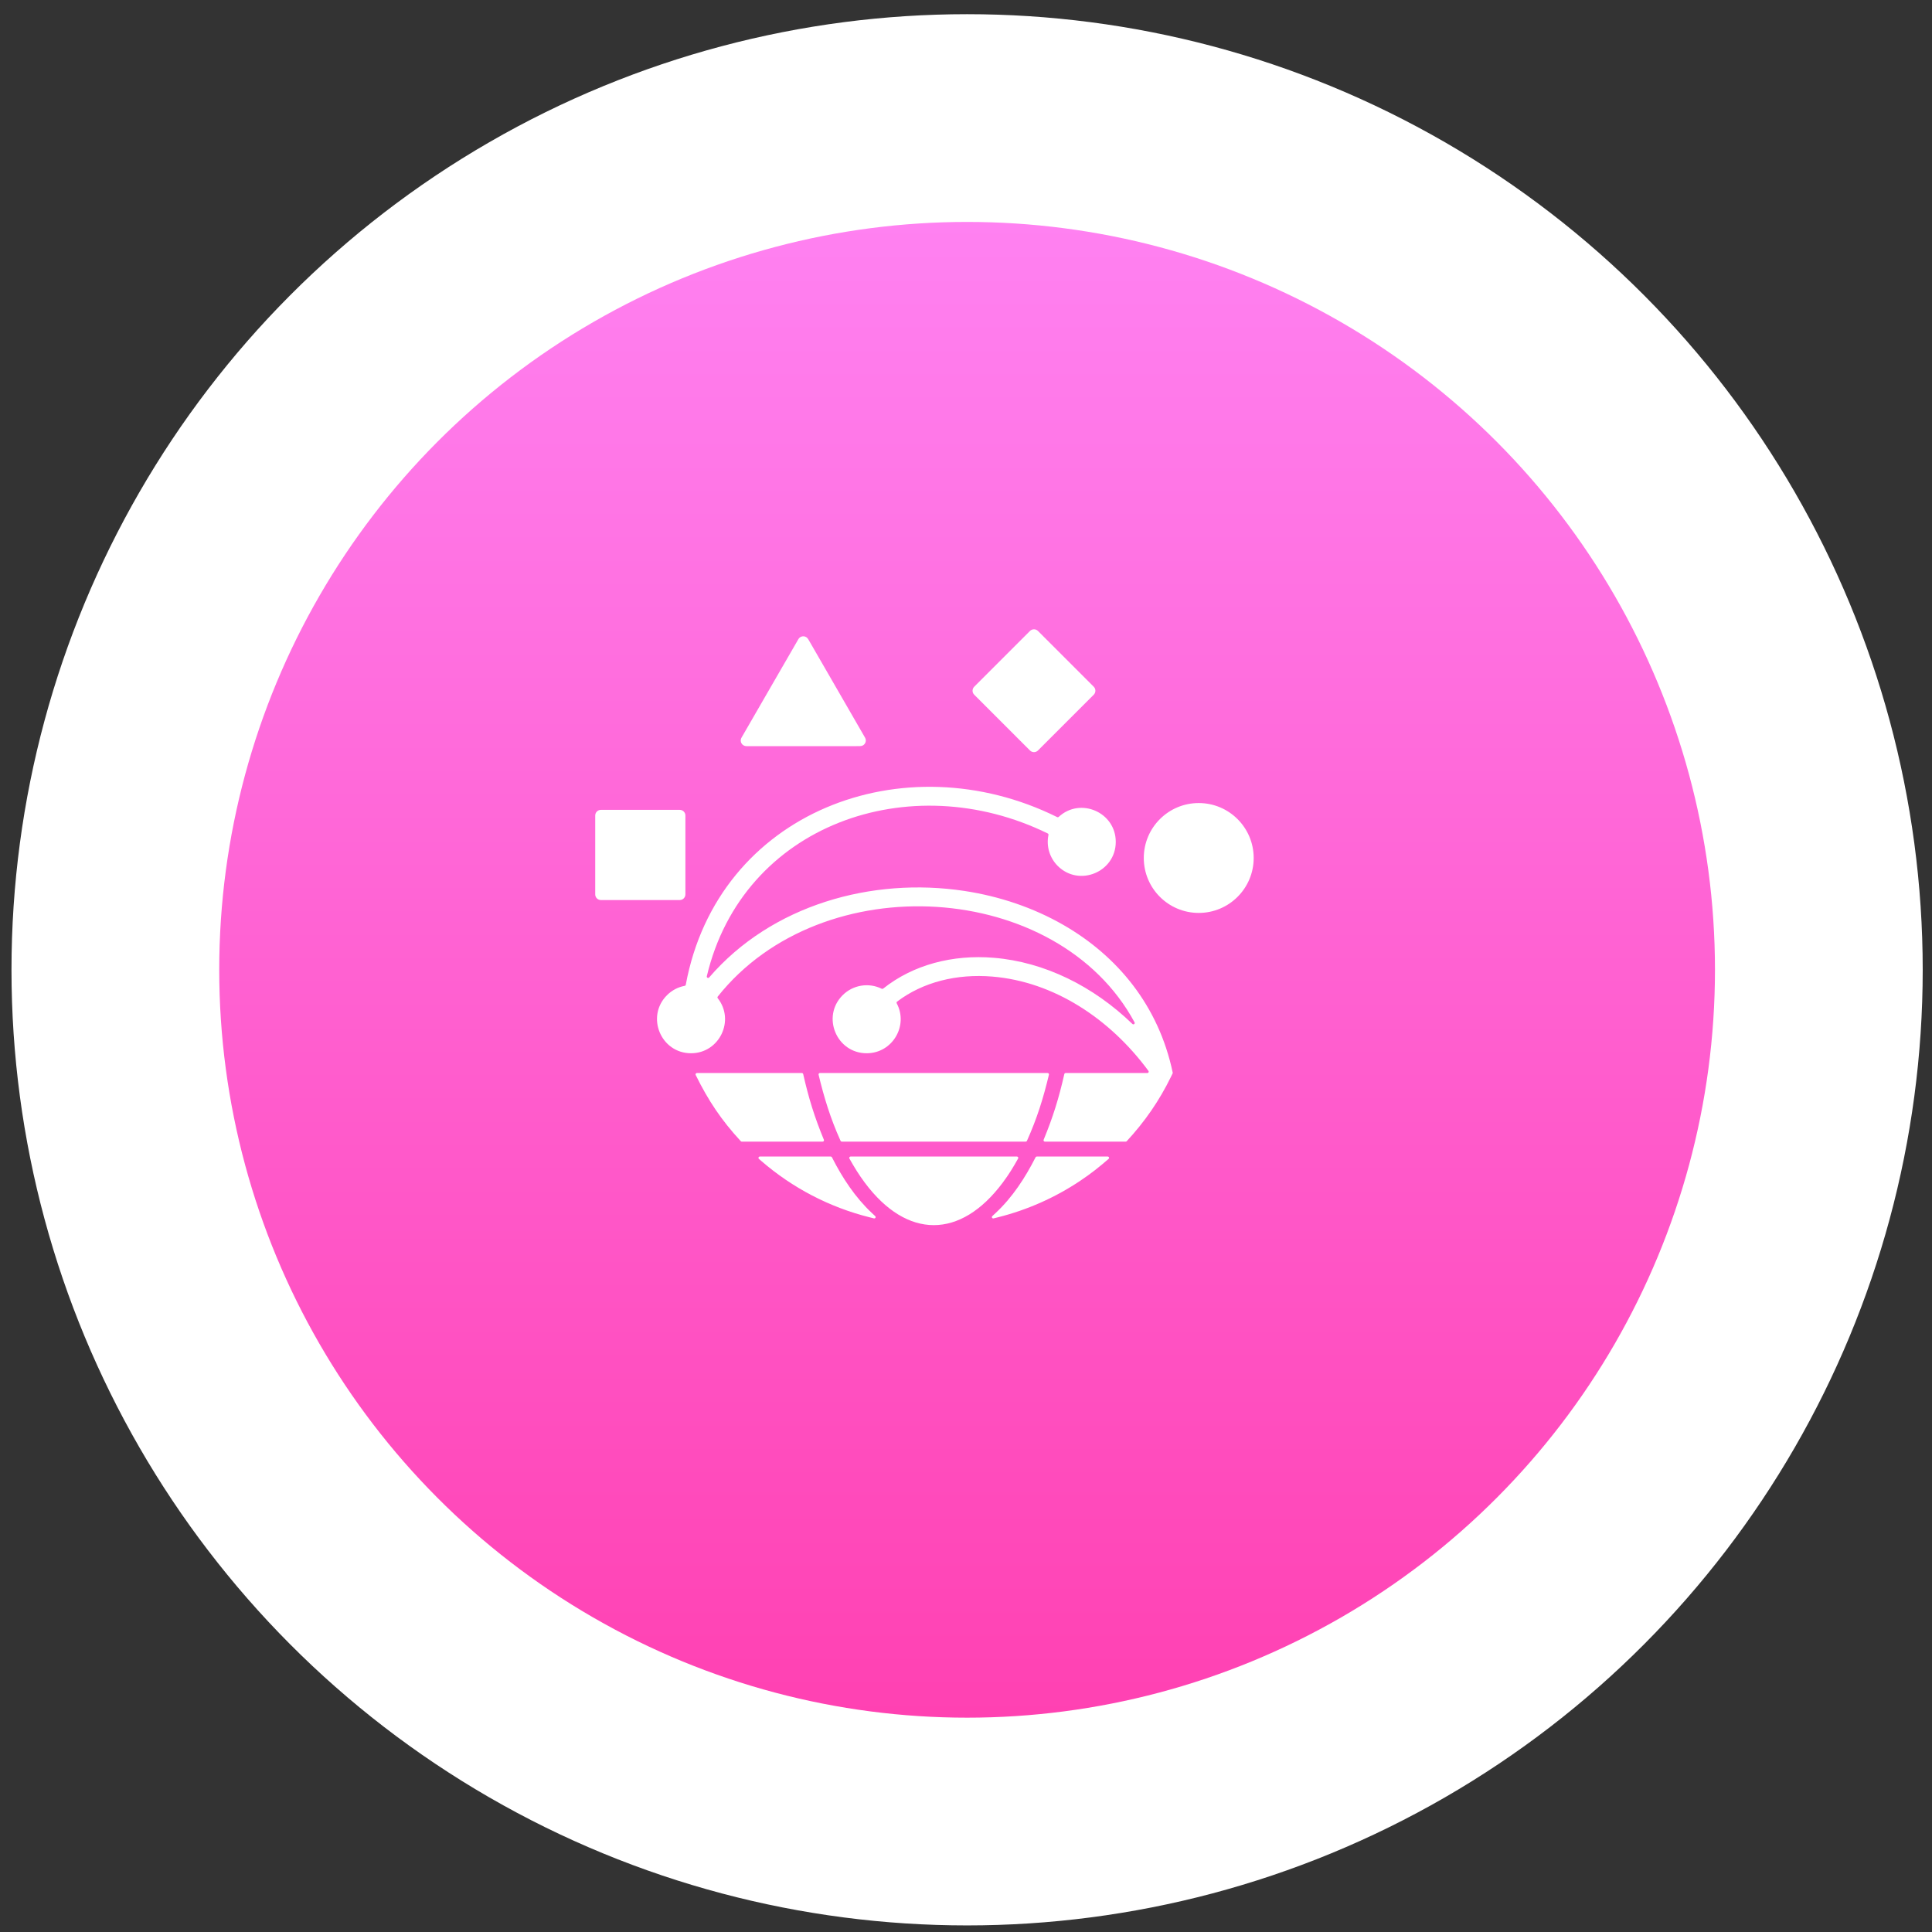 <svg xmlns="http://www.w3.org/2000/svg" width="93" height="93" viewBox="0 0 93 93" fill="none"><rect x="0" y="0" width="93" height="93" fill="#333333" stroke="none"/><circle cx="46.553" cy="46.683" r="46" fill="white"></circle><circle cx="46.553" cy="46.683" r="36" fill="url(#paint0_linear_7_1219)"></circle><path fill-rule="evenodd" clip-rule="evenodd" d="M33.546 51.652H38.6C38.631 51.652 38.656 51.673 38.663 51.703C38.93 52.875 39.204 53.761 39.659 54.865C39.667 54.885 39.665 54.907 39.653 54.926C39.641 54.944 39.621 54.954 39.599 54.954H35.707C35.688 54.954 35.672 54.947 35.66 54.934C34.721 53.918 34.092 52.972 33.488 51.746C33.477 51.725 33.478 51.703 33.491 51.683C33.503 51.663 33.523 51.652 33.546 51.652ZM34.55 48.052C34.531 48.028 34.531 47.995 34.55 47.971C39.587 41.635 50.928 42.383 54.614 49.213C54.629 49.241 54.621 49.275 54.596 49.295C54.571 49.315 54.535 49.313 54.511 49.29C52.629 47.471 50.276 46.306 47.841 46.105C45.861 45.941 43.958 46.437 42.513 47.588C42.493 47.604 42.467 47.607 42.444 47.596C41.815 47.284 41.057 47.411 40.562 47.906C39.533 48.935 40.266 50.7 41.719 50.7C42.962 50.7 43.738 49.371 43.165 48.297C43.15 48.268 43.158 48.234 43.183 48.214C44.428 47.27 46.056 46.868 47.767 47.009C50.724 47.254 53.425 49.028 55.282 51.549C55.297 51.569 55.299 51.594 55.288 51.617C55.277 51.639 55.255 51.652 55.23 51.652H51.296C51.266 51.652 51.24 51.673 51.233 51.703C50.966 52.875 50.692 53.761 50.237 54.865C50.229 54.885 50.231 54.907 50.243 54.925C50.255 54.944 50.275 54.954 50.297 54.954H54.189C54.208 54.954 54.224 54.947 54.237 54.933C55.106 53.993 55.808 52.981 56.369 51.828L56.445 51.672C56.451 51.659 56.453 51.645 56.45 51.63C55.772 48.403 53.781 46.015 51.191 44.525C49.742 43.692 48.108 43.142 46.417 42.886C41.974 42.213 37.147 43.558 34.136 47.052C34.116 47.075 34.084 47.081 34.056 47.067C34.03 47.053 34.017 47.024 34.023 46.995C35.754 39.681 43.809 36.873 50.435 40.12C50.462 40.133 50.476 40.162 50.469 40.192C50.356 40.739 50.53 41.297 50.915 41.682C51.944 42.71 53.709 41.977 53.709 40.525C53.709 39.096 51.999 38.36 50.962 39.323C50.941 39.341 50.913 39.345 50.889 39.333C43.515 35.679 34.553 39.08 33.011 47.403C33.006 47.43 32.986 47.45 32.959 47.455C32.629 47.517 32.334 47.678 32.106 47.906C31.078 48.934 31.81 50.7 33.263 50.7C34.634 50.7 35.388 49.113 34.55 48.052ZM47.93 58.387C48.741 57.63 49.349 56.691 49.849 55.708C49.86 55.685 49.881 55.672 49.906 55.672H53.321C53.349 55.672 53.373 55.688 53.382 55.714C53.392 55.74 53.385 55.768 53.364 55.786C52.901 56.184 52.527 56.487 51.981 56.851C50.778 57.653 49.446 58.244 48.043 58.595L47.827 58.649C47.798 58.656 47.769 58.643 47.754 58.617C47.74 58.591 47.745 58.559 47.767 58.539L47.93 58.387ZM40.447 54.882L40.462 54.916C40.473 54.94 40.496 54.954 40.522 54.954H49.374C49.401 54.954 49.423 54.94 49.434 54.916C49.922 53.826 50.216 52.884 50.492 51.732C50.497 51.712 50.493 51.693 50.48 51.677C50.468 51.661 50.45 51.652 50.429 51.652H39.467C39.446 51.652 39.429 51.661 39.416 51.677C39.403 51.693 39.399 51.712 39.404 51.732C39.67 52.84 39.975 53.834 40.447 54.882ZM40.944 55.672C40.92 55.672 40.9 55.684 40.888 55.704C40.876 55.725 40.876 55.748 40.888 55.769C41.124 56.187 41.33 56.529 41.631 56.933C43.664 59.654 46.232 59.654 48.265 56.933C48.567 56.529 48.773 56.188 49.008 55.769C49.02 55.748 49.02 55.725 49.008 55.704C48.996 55.684 48.976 55.672 48.952 55.672H40.944ZM40.063 55.739C40.549 56.699 41.176 57.649 41.966 58.387L42.129 58.539C42.151 58.559 42.156 58.591 42.142 58.617C42.128 58.643 42.098 58.656 42.069 58.649L41.853 58.595C39.928 58.113 38.148 57.184 36.649 55.887L36.532 55.786C36.511 55.768 36.504 55.74 36.514 55.714C36.523 55.688 36.547 55.672 36.575 55.672H39.99C40.015 55.672 40.036 55.685 40.047 55.708L40.063 55.739ZM57.703 38.656C59.163 38.656 60.348 39.84 60.348 41.3C60.348 42.761 59.163 43.945 57.703 43.945C56.242 43.945 55.058 42.761 55.058 41.3C55.058 39.84 56.242 38.656 57.703 38.656ZM28.925 38.984H32.72C32.871 38.984 32.993 39.106 32.993 39.257V43.052C32.993 43.203 32.871 43.325 32.72 43.325H28.925C28.774 43.325 28.652 43.203 28.652 43.052V39.257C28.652 39.106 28.774 38.984 28.925 38.984ZM38.994 30.922L41.641 35.509C41.716 35.639 41.671 35.805 41.541 35.879C41.453 35.93 41.339 35.915 41.225 35.915V35.917H35.929C35.735 35.917 35.57 35.705 35.706 35.487C35.706 35.486 35.706 35.486 35.707 35.485L37.063 33.136L38.432 30.766C38.507 30.636 38.673 30.591 38.803 30.666C38.891 30.717 38.936 30.823 38.993 30.923L38.994 30.922ZM49.965 30.373L52.648 33.056C52.755 33.163 52.755 33.335 52.648 33.442L49.965 36.125C49.859 36.232 49.686 36.232 49.579 36.125L46.896 33.442C46.789 33.335 46.789 33.163 46.896 33.056L49.579 30.373C49.686 30.266 49.859 30.266 49.965 30.373Z" fill="white"></path><defs><linearGradient id="paint0_linear_7_1219" x1="46.553" y1="10.683" x2="46.553" y2="82.683" gradientUnits="userSpaceOnUse"><stop stop-color="#FF81F1"></stop><stop offset="1" stop-color="#FF41B2"></stop></linearGradient></defs></svg>